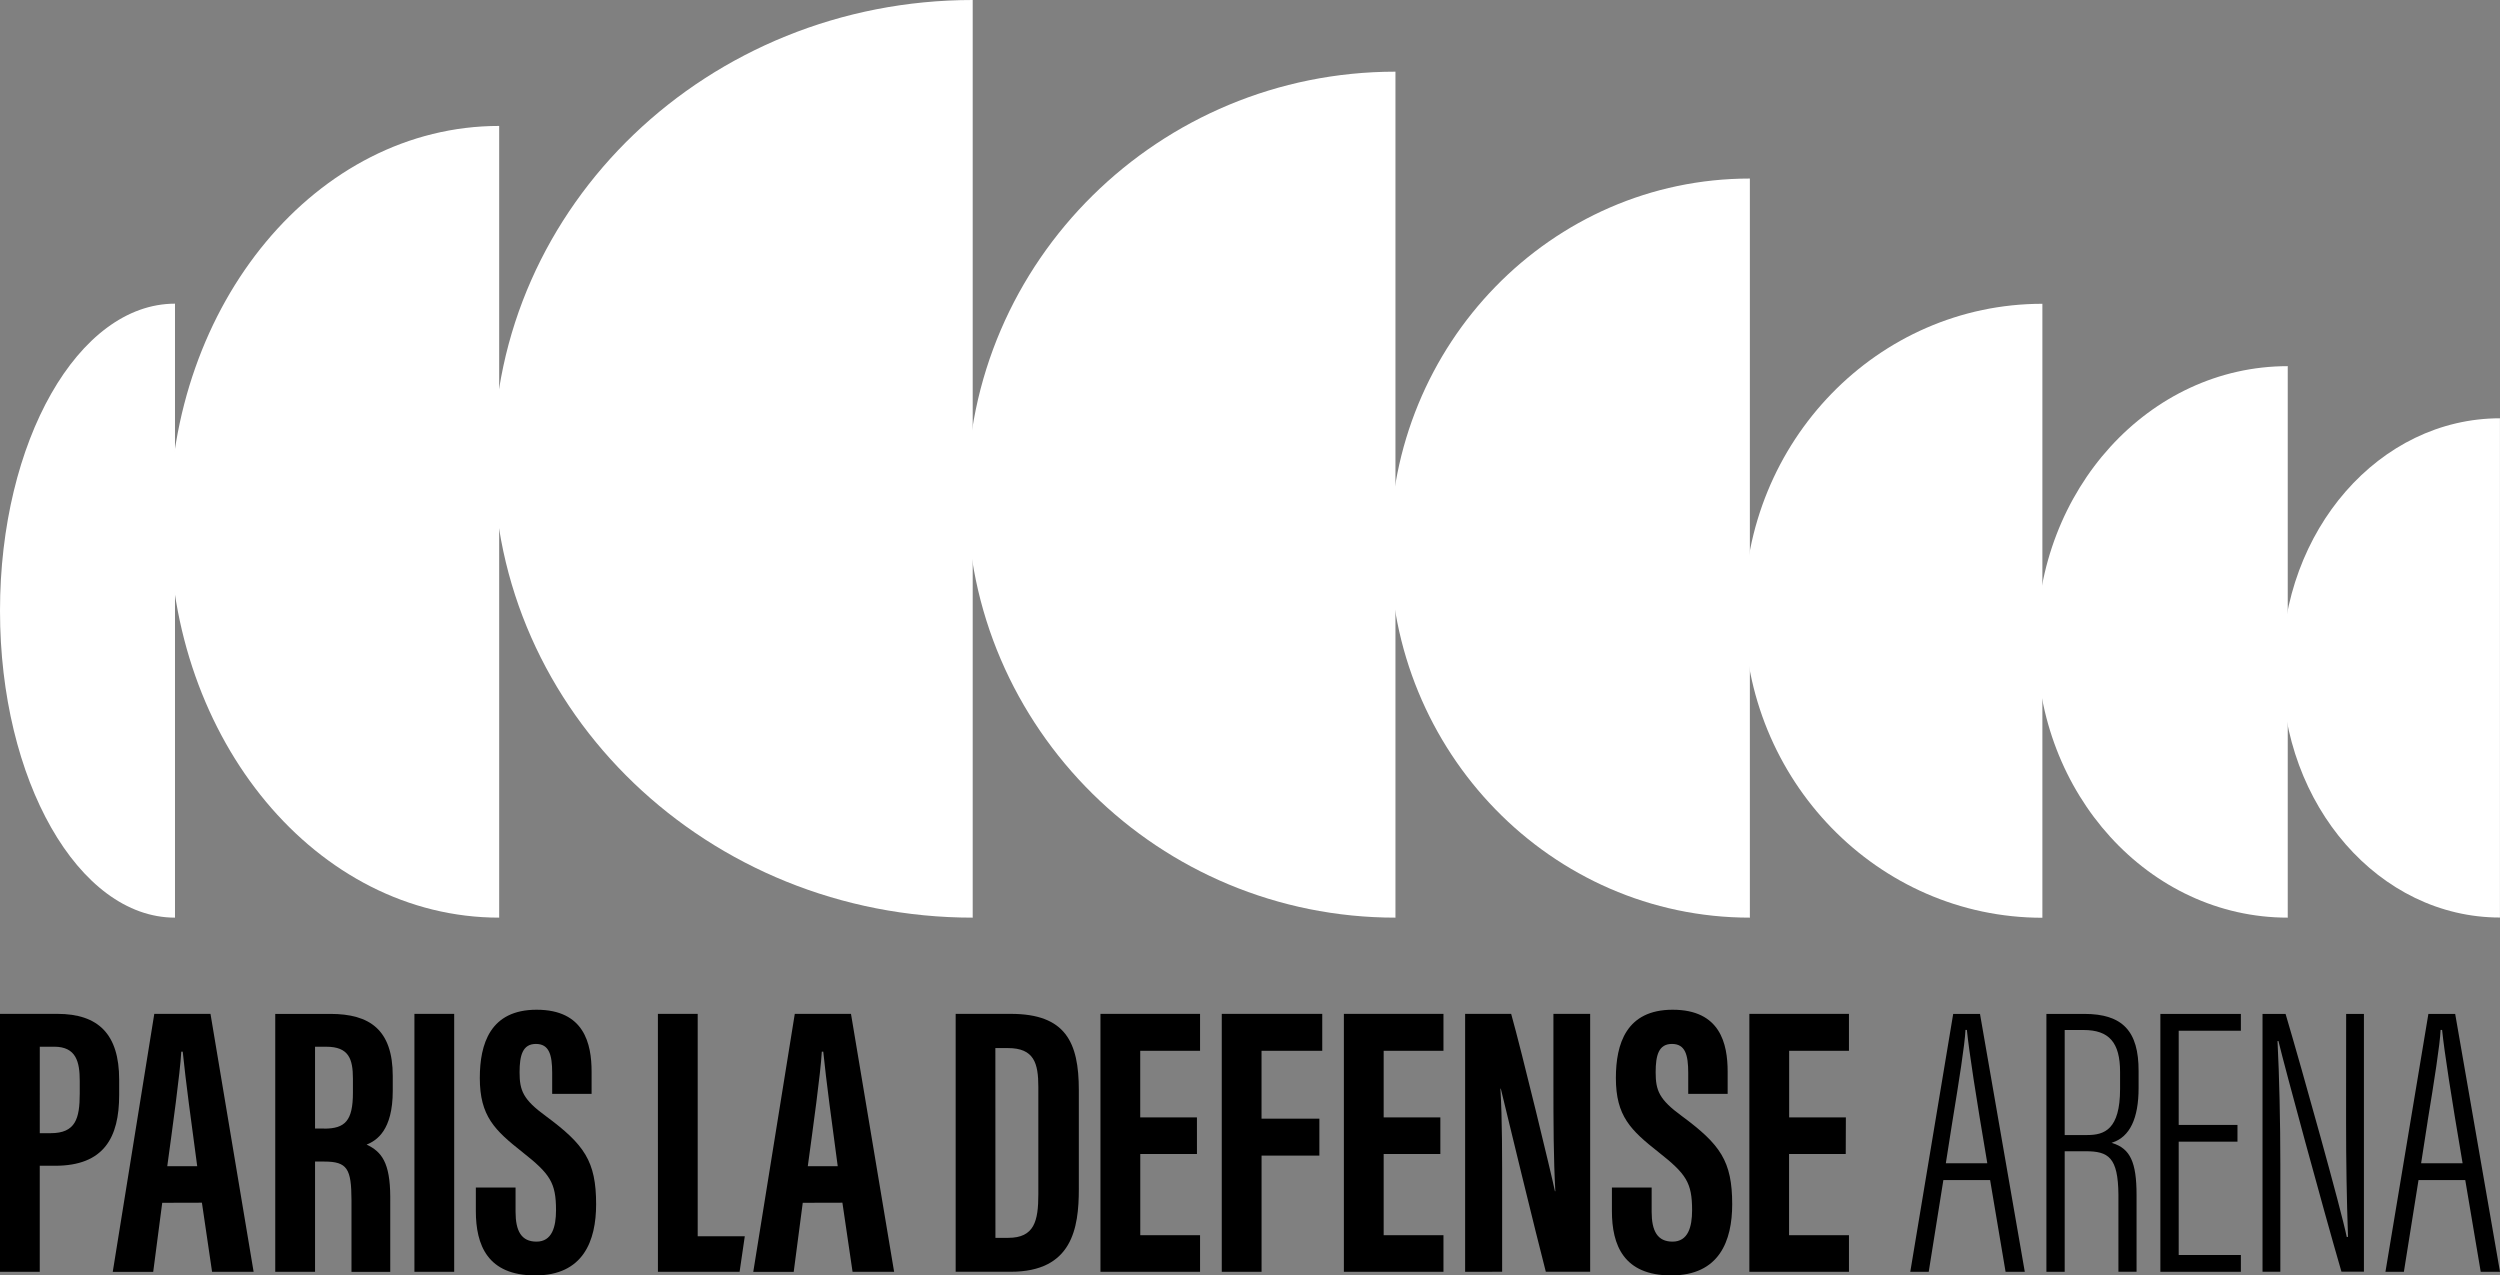 <svg id="Logo_Paris_La_Défense_Arena_-_2018" xmlns="http://www.w3.org/2000/svg" width="502.558" height="256.4" viewBox="0 0 502.558 256.4">
  <rect x="0" y="0" width="502.558" height="256.4" fill="#808080" stroke="none"/>
  <g id="g600" transform="translate(0 202.989)">
    <g id="g577" transform="translate(384.008 0.829)">
      <path id="path138" d="M9480.848,253.87h-5.395l-8.6,51.677-.031.16h3.711l2.945-18.439h9.395l3.109,18.439h3.863l-8.984-51.724Zm-2.949,3.286v-.063h.313v.063c.418,4.17,1.793,13.141,4.086,26.661v.076h-8.312v-.076c.383-2.5.789-5.049,1.188-7.574l.125-.779c1.3-7.957,2.492-15.456,2.621-18.309Z" transform="translate(-9466.824 -253.87)"/>
      <path id="path140" d="M9910.1,253.87h-7.609v51.837h3.676V281.479h4.207c4.59,0,6.527,1.212,6.594,8.727v15.5h3.645v-15.46c0-6.573-1.293-9.3-4.836-10.4l-.191-.063.191-.063c3.477-1.149,5.246-4.831,5.246-10.941v-3.4C9921.055,257.308,9917.781,253.87,9910.1,253.87Zm7.2,11.668v3.425c0,8.155-3.164,9.257-6.586,9.257h-4.547V257.106h3.789C9915.1,257.106,9917.3,259.627,9917.3,265.539Z" transform="translate(-9875.124 -253.87)"/>
      <path id="polygon142" d="M6917.938,71.263h16.184V67.892h-12.5V45.115h11.816V41.74h-11.816V22.809h12.5V19.425h-16.184Z" transform="translate(-6867.661 -19.425)"/>
      <path id="path144" d="M10610.832,275.478c0,8.209.121,15.569.387,23.143v.08h-.27v-.055c-1.027-5.151-8.832-33.116-12.25-44.667l-.035-.1h-4.629v51.825h3.582V284.226c0-8.647-.211-17.921-.566-24.827v-.071h.2v.055c1.23,5.163,8.973,33.663,12.621,46.207l.031.1h4.516V253.87h-3.574Z" transform="translate(-10523.223 -253.87)"/>
      <path id="path146" d="M11001.406,253.984l-.016-.114H10996l-8.605,51.677-.027.16h3.707l2.941-18.439h9.395l3.109,18.439h3.875Zm-2.949,3.177v-.067h.309v.063c.422,4.178,1.8,13.15,4.1,26.661v.076h-8.316v-.076c.422-2.752.875-5.592,1.3-8.361v-.046c1.3-7.923,2.484-15.422,2.6-18.25Z" transform="translate(-10891.846 -253.87)"/>
    </g>
    <g id="g570" transform="translate(0 0)">
      <path id="path148" d="M3353.9,253.8h11.528c8.236,0,12.432,4.069,12.432,13.238V270.1c0,8.555-3.055,14.235-12.875,14.235h-3.09v21.313h-8Zm8,23.985h2.192c4.988,0,5.842-2.912,5.842-7.97v-2.537c0-3.787-.692-6.876-5.132-6.876h-2.9Z" transform="translate(-3353.904 -252.979)"/>
      <path id="path150" d="M3724.629,291.78l-1.814,13.886h-8.133l8.35-51.862h11.3L3743,305.645h-8.352l-2.041-13.886Zm7.033-7.356c-1.187-8.8-2.32-17.16-2.91-23.021h-.293c-.225,4.271-1.781,15.371-2.816,23.021Z" transform="translate(-3692.018 -252.979)"/>
      <path id="path152" d="M4258.368,269.343v-2.984c0-9.333-4.66-12.489-12.543-12.489h-11.078v51.837h8V283.553h1.854c4.629,0,5.449,1.448,5.471,7.738v14.433h7.793V290.66c-.023-6.926-1.746-9.093-4.75-10.52C4255.1,279.345,4258.368,277.308,4258.368,269.343Zm-13.791,7.574h-1.832V260.469H4245c4.531,0,5.361,2.441,5.361,6.446v2.79c0,5.634-1.559,7.229-5.787,7.229Z" transform="translate(-4179.415 -253.041)"/>
      <path id="polygon154" d="M1338.838,19.358V71.2h-7.994V19.358Z" transform="translate(-1247.536 -18.534)"/>
      <path id="path156" d="M4884.639,276.4v4.881c0,3.859,1.16,6,4.207,6,3.115,0,3.926-2.945,3.926-6.312,0-5.575-1.205-7.3-6.764-11.69s-8.555-7.221-8.555-14.892c0-6.833,2.07-13.73,11.424-13.722,9.57,0,11.047,6.834,11.047,12.455v4.452H4892v-4.237c0-3.61-.613-5.794-3.268-5.794s-3.285,2.26-3.285,5.693c0,3.665.693,5.47,5.256,8.795,7.756,5.735,10.131,9.064,10.131,17.74,0,7.351-2.574,14.307-12.248,14.307-9.59,0-11.93-6.11-11.93-12.939V276.4Z" transform="translate(-4781 -240.674)"/>
      <path id="polygon158" d="M2110.005,19.358h8v44.7h9.468l-1.047,7.153h-16.416Z" transform="translate(-1977.751 -18.534)"/>
      <path id="path160" d="M5774.348,291.78l-1.818,13.886H5764.4l8.346-51.862h11.3l8.668,51.841h-8.354l-2.041-13.886Zm7.031-7.356c-1.187-8.8-2.316-17.16-2.906-23.021h-.295c-.223,4.271-1.781,15.371-2.814,23.021Z" transform="translate(-5612.977 -252.979)"/>
      <path id="path162" d="M6412.072,253.8h11.088c11,0,13.672,5.7,13.672,15.321V289c0,7.928-1.357,16.642-13.682,16.642h-11.078Zm7.994,45.025h2.564c5.256,0,6.061-3.366,6.061-8.748V268.493c0-4.767-.844-7.814-6.111-7.814h-2.527Z" transform="translate(-6219.961 -252.979)"/>
      <path id="polygon164" d="M3545.586,47.522h-11.395V63.849h12.018V71.2h-20.021V19.358h20.021v7.423h-12.027V40.167h11.4Z" transform="translate(-3304.97 -18.534)"/>
      <path id="polygon166" d="M3934.562,26.781h-12.205V40.419h11.627v7.423h-11.621V71.2h-8l0-51.841h20.2Z" transform="translate(-3668.759 -18.534)"/>
      <path id="polygon168" d="M4324.54,47.522h-11.395V63.849h12.021V71.2h-20.02V19.358h20.02v7.423h-12.021V40.167h11.395Z" transform="translate(-4034.996 -18.534)"/>
      <path id="path170" d="M8042.4,305.645V253.8h9.254c2.066,7.318,8.254,32.906,8.8,35.654h.082c-.363-6.375-.387-13.672-.387-22.188V253.8h7.387v51.841h-8.914c-1.633-6.19-8.535-34.623-9.047-36.8h-.082c.375,6.278.348,13.305.348,22.626v14.177Z" transform="translate(-7747.876 -252.979)"/>
      <path id="path172" d="M8520.148,276.4v4.881c0,3.859,1.16,6,4.2,6,3.121,0,3.93-2.945,3.93-6.312,0-5.575-1.2-7.3-6.766-11.69s-8.555-7.221-8.555-14.892c0-6.833,2.066-13.73,11.422-13.722,9.57,0,11.047,6.834,11.047,12.455v4.452H8527.5v-4.237c0-3.61-.605-5.794-3.27-5.794s-3.277,2.26-3.277,5.693c0,3.665.691,5.47,5.25,8.795,7.758,5.735,10.137,9.064,10.137,17.74,0,7.351-2.578,14.307-12.25,14.307-9.59,0-11.93-6.11-11.93-12.939V276.4Z" transform="translate(-8188.128 -240.674)"/>
      <path id="polygon174" d="M5622.074,47.522H5610.68V63.849h12.043V71.2H5602.7V19.358h20.021v7.423H5610.7V40.167h11.4Z" transform="translate(-5251.038 -18.534)"/>
    </g>
  </g>
  <g id="g554">
    <path id="path177" d="M0,1042.635C0,1008.524,15.752,980.9,35.178,980.9v123.423C15.752,1104.323,0,1076.688,0,1042.635" transform="translate(0 -919.855)" fill="#fff"/>
    <path id="path179" d="M542.082,491.712c0-43.95,29.679-79.576,66.292-79.576V571.287c-36.613,0-66.292-35.592-66.292-79.576" transform="translate(-508.028 -386.82)" fill="#fff"/>
    <path id="path181" d="M1579.457,101.366c0-50.965,43.146-92.228,96.315-92.228V193.606c-53.192,0-96.315-41.332-96.315-92.24" transform="translate(-1480.237 -9.138)" fill="#fff"/>
    <path id="path183" d="M3094.764,323.538c0-46.969,38.563-85.03,86.108-85.03V408.568c-47.579,0-86.108-38.072-86.108-85.029" transform="translate(-2900.353 -224.1)" fill="#fff"/>
    <path id="path185" d="M4448.139,654.723c0-41.011,32.377-74.26,72.334-74.26V729.04c-39.943,0-72.334-33.3-72.334-74.271" transform="translate(-4168.71 -544.572)" fill="#fff"/>
    <path id="path187" d="M5581.467,1042.978c0-34.087,26.842-61.711,59.943-61.711v123.422c-33.1,0-59.943-27.636-59.943-61.711" transform="translate(-5230.844 -920.198)" fill="#fff"/>
    <path id="path189" d="M6517.773,1236.277c0-30.621,22.584-55.431,50.449-55.431v110.862c-27.865,0-50.449-24.822-50.449-55.431" transform="translate(-6108.333 -1107.24)" fill="#fff"/>
    <path id="path191" d="M7302.2,1397.884c0-27.716,19.617-50.173,43.832-50.173v100.357c-24.215,0-43.832-22.469-43.832-50.184" transform="translate(-6843.485 -1263.623)" fill="#fff"/>
  </g>
</svg>
